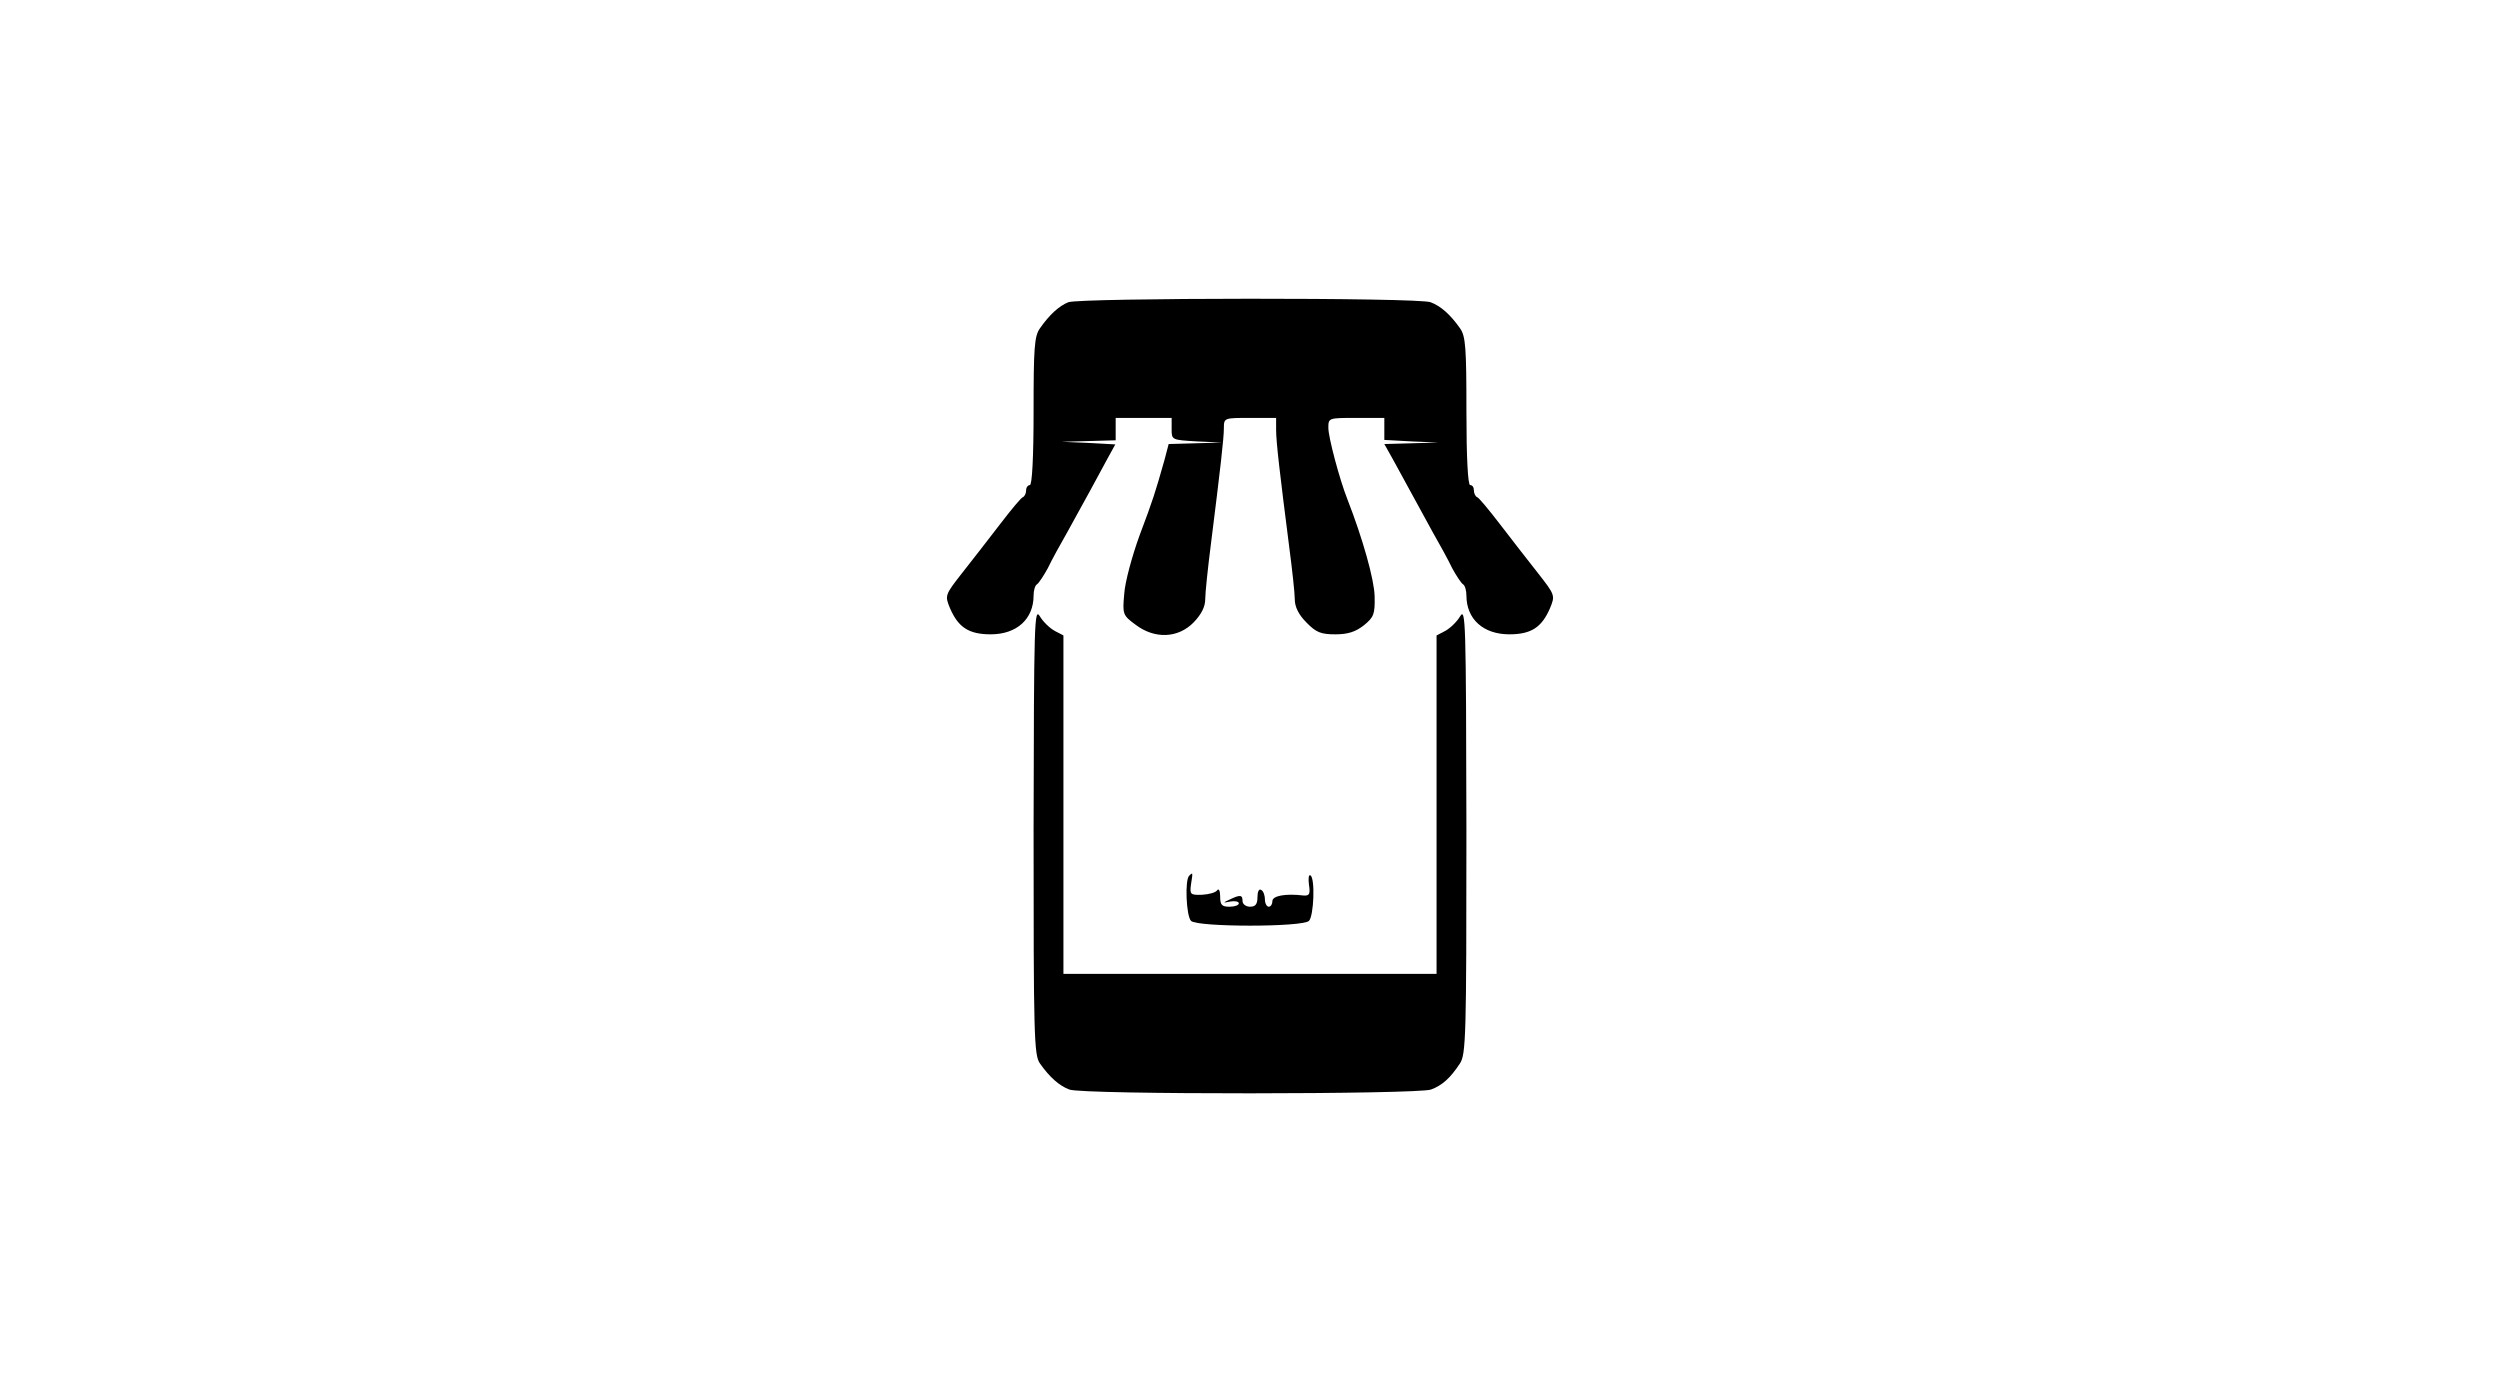 <?xml version="1.0" standalone="no"?>
<!DOCTYPE svg PUBLIC "-//W3C//DTD SVG 20010904//EN"
 "http://www.w3.org/TR/2001/REC-SVG-20010904/DTD/svg10.dtd">
<svg version="1.0" xmlns="http://www.w3.org/2000/svg"
 width="670pt" height="373pt" viewBox="0 0 670 373"
 preserveAspectRatio="xMidYMid meet">
<g transform="translate(0,373) scale(0.1,-0.1)"
fill="#000000" stroke="none">
<path d="M2863 2920 c-25 -10 -51 -34 -76 -70 -15 -21 -17 -53 -17 -222 0
-125 -4 -198 -10 -198 -5 0 -10 -6 -10 -14 0 -8 -4 -16 -8 -18 -5 -1 -32 -34
-62 -73 -29 -38 -75 -97 -101 -130 -47 -60 -47 -61 -33 -95 22 -51 50 -70 109
-70 70 0 115 41 115 104 0 14 4 27 9 30 5 3 18 23 29 43 10 21 34 65 53 98 48
87 81 147 106 194 l22 40 -72 4 -72 3 73 2 72 2 0 30 0 30 75 0 75 0 0 -30 c0
-29 0 -29 68 -33 l67 -3 -71 -2 -72 -2 -11 -42 c-25 -88 -30 -105 -67 -203
-20 -55 -39 -125 -41 -156 -5 -55 -4 -58 30 -83 51 -39 114 -37 156 6 21 22
31 42 31 62 0 17 7 83 15 146 26 207 35 286 35 313 0 27 1 27 70 27 l70 0 0
-32 c0 -33 10 -117 35 -313 8 -61 15 -124 15 -141 0 -20 10 -41 31 -62 26 -27
39 -32 78 -32 34 0 54 7 76 24 27 22 30 30 29 78 -1 45 -32 155 -73 260 -21
53 -51 166 -51 191 0 27 0 27 75 27 l75 0 0 -30 0 -29 73 -4 72 -3 -72 -2 -73
-2 23 -41 c25 -46 58 -106 106 -194 19 -33 43 -77 53 -98 11 -20 24 -40 29
-43 5 -3 9 -16 9 -30 0 -63 45 -104 115 -104 59 0 87 19 109 70 14 34 14 35
-33 95 -26 33 -72 92 -101 130 -30 39 -57 72 -62 73 -4 2 -8 10 -8 18 0 8 -4
14 -10 14 -6 0 -10 73 -10 198 0 169 -2 201 -17 222 -26 37 -52 60 -79 70 -32
13 -941 12 -971 0z"/>
<path d="M2770 1505 c0 -548 1 -603 17 -625 26 -37 52 -60 79 -70 35 -14 934
-13 969 0 30 11 52 31 77 69 17 24 18 72 18 626 -1 564 -2 598 -17 573 -9 -15
-27 -32 -40 -39 l-23 -12 0 -454 0 -453 -500 0 -500 0 0 453 0 454 -23 12
c-13 7 -31 24 -40 39 -15 25 -16 -9 -17 -573z"/>
<path d="M3187 1383 c-12 -11 -8 -108 5 -121 17 -17 299 -17 316 0 13 13 17
114 4 122 -5 3 -6 -9 -4 -25 4 -25 1 -30 -14 -29 -50 6 -84 -1 -84 -15 0 -8
-4 -15 -10 -15 -5 0 -10 9 -10 19 0 11 -4 23 -10 26 -6 4 -10 -5 -10 -19 0
-19 -5 -26 -20 -26 -11 0 -20 7 -20 15 0 17 -6 18 -35 4 -19 -9 -18 -9 3 -5
12 2 22 0 22 -5 0 -5 -11 -9 -25 -9 -21 0 -25 5 -25 28 0 15 -4 22 -8 16 -4
-6 -22 -11 -41 -12 -31 -1 -33 1 -29 29 5 31 5 32 -5 22z"/>
</g>
</svg>
